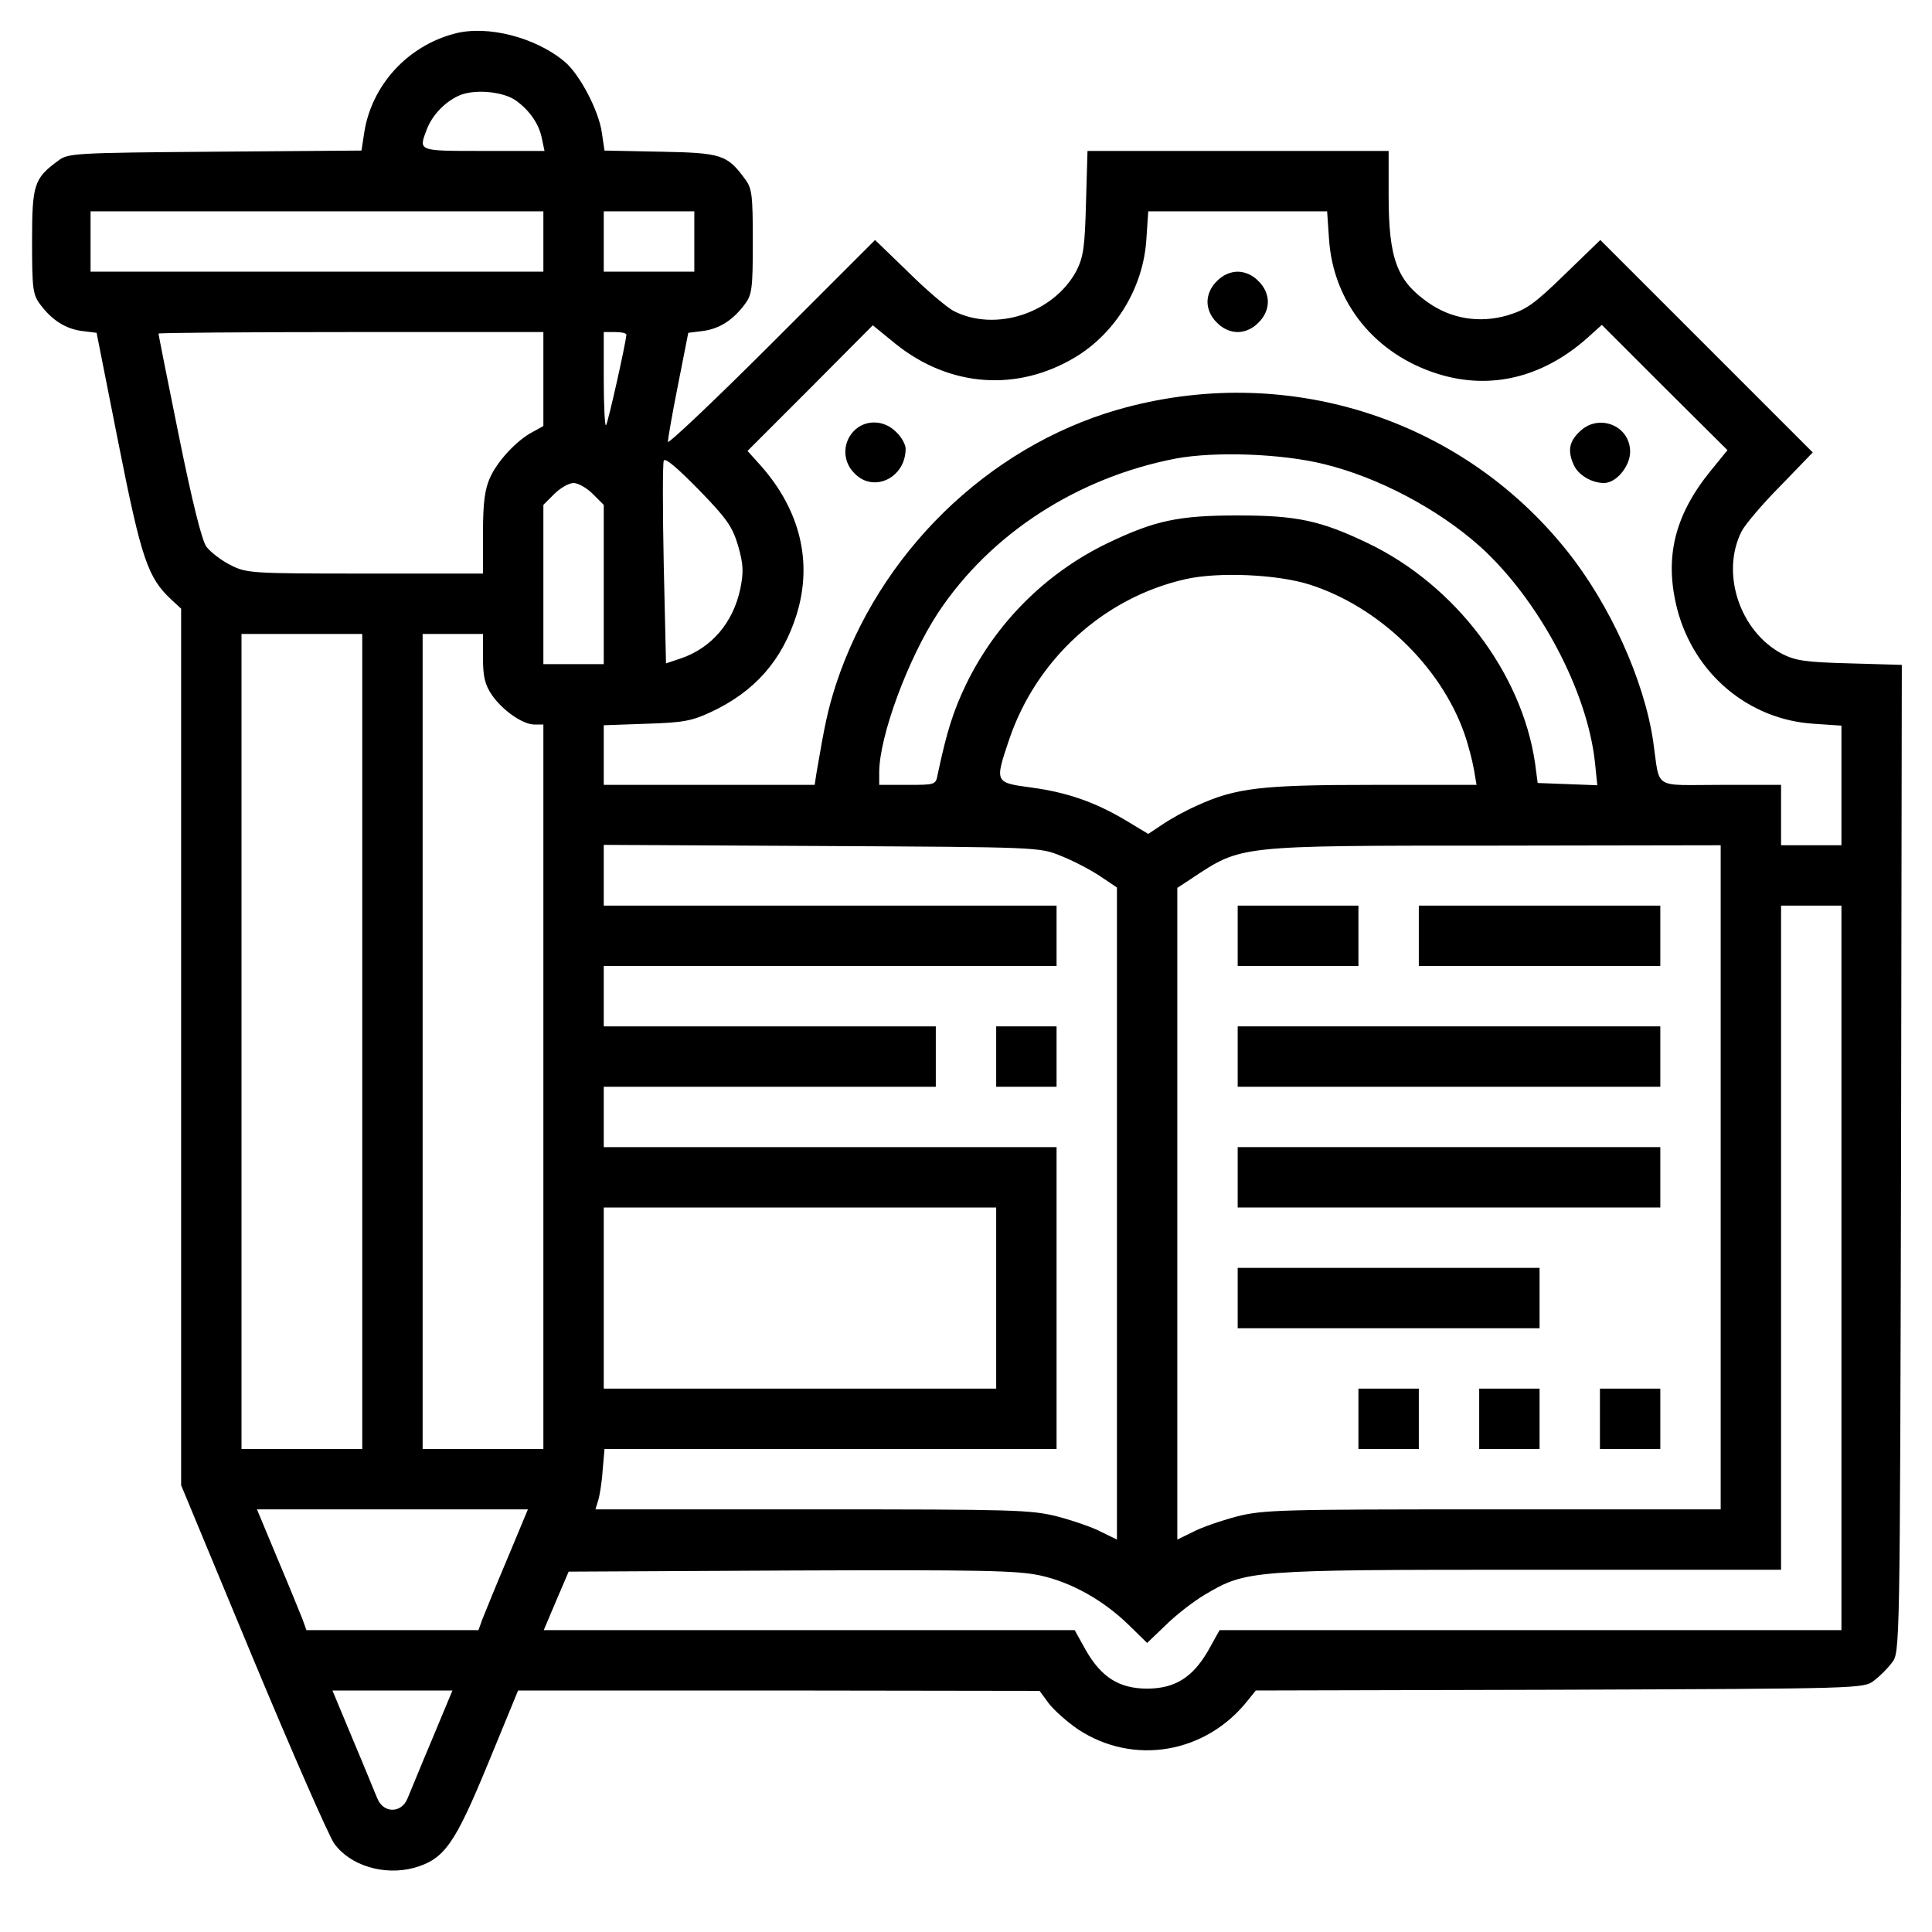 <?xml version="1.0" standalone="no"?>
<!DOCTYPE svg PUBLIC "-//W3C//DTD SVG 20010904//EN"
 "http://www.w3.org/TR/2001/REC-SVG-20010904/DTD/svg10.dtd">
<svg version="1.0" xmlns="http://www.w3.org/2000/svg"
 width="512pt" height="512pt" viewBox="0 0 512 512"
 preserveAspectRatio="xMidYMid meet">

<g transform="translate(0,512) scale(0.1,-0.1)"
fill="#000000" stroke="none">
<path d="M1205 5031 c-126 -33 -221 -138 -240 -264 l-7 -46 -388 -3 c-375 -3
-390 -4 -416 -24 -64 -47 -69 -63 -69 -214 0 -124 2 -141 21 -166 31 -42 67
-65 110 -71 l40 -5 58 -293 c61 -308 78 -356 140 -414 l26 -24 0 -1162 0
-1161 191 -460 c105 -252 202 -473 215 -490 43 -59 133 -85 211 -64 81 23 108
62 197 278 l79 192 691 0 691 -1 25 -34 c14 -18 49 -49 77 -68 147 -97 339
-64 450 77 l21 26 805 2 c796 3 806 3 833 24 15 11 37 33 48 48 21 27 21 32
24 1336 l2 1308 -137 4 c-118 3 -144 7 -180 25 -113 60 -164 215 -107 326 9
17 55 72 103 120 l85 88 -281 281 -282 282 -94 -91 c-82 -80 -103 -94 -153
-109 -73 -21 -148 -9 -209 34 -83 58 -105 116 -105 285 l0 117 -399 0 -399 0
-4 -137 c-3 -118 -7 -144 -25 -180 -60 -113 -215 -164 -326 -107 -17 9 -72 55
-120 103 l-88 85 -274 -274 c-151 -151 -275 -268 -275 -261 0 8 12 77 27 152
l27 137 40 5 c43 6 79 29 110 71 19 25 21 42 21 166 0 124 -2 141 -21 166 -47
64 -62 69 -224 72 l-148 3 -7 47 c-8 59 -59 155 -98 188 -77 65 -205 98 -292
75z m163 -178 c37 -27 61 -63 68 -100 l7 -33 -162 0 c-175 0 -172 -1 -150 57
14 37 47 72 84 89 40 19 119 12 153 -13z m72 -373 l0 -80 -600 0 -600 0 0 80
0 80 600 0 600 0 0 -80z m400 0 l0 -80 -120 0 -120 0 0 80 0 80 120 0 120 0 0
-80z m1682 7 c11 -169 122 -306 289 -358 138 -43 276 -10 394 94 l40 36 166
-166 167 -166 -44 -54 c-97 -119 -124 -232 -89 -368 45 -171 189 -292 361
-303 l74 -5 0 -158 0 -159 -80 0 -80 0 0 80 0 80 -160 0 c-183 0 -160 -15
-179 116 -24 162 -115 363 -229 505 -283 354 -750 500 -1191 373 -345 -100
-632 -381 -746 -729 -21 -66 -29 -103 -51 -232 l-5 -33 -279 0 -280 0 0 79 0
79 113 4 c96 3 120 7 171 31 116 54 189 137 227 258 43 138 10 276 -94 394
l-36 40 166 166 166 167 60 -49 c143 -115 322 -128 476 -36 108 65 181 185
189 313 l5 74 237 0 237 0 5 -73z m-2082 -372 l0 -124 -27 -15 c-43 -22 -94
-77 -114 -121 -14 -31 -19 -65 -19 -147 l0 -108 -313 0 c-305 0 -314 1 -357
23 -24 12 -52 34 -63 48 -12 17 -37 116 -73 294 -30 147 -54 269 -54 271 0 2
230 4 510 4 l510 0 0 -125z m220 118 c-2 -25 -49 -235 -54 -240 -3 -4 -6 51
-6 120 l0 127 30 0 c17 0 30 -3 30 -7z m1849 -343 c144 -35 302 -119 413 -218
156 -141 285 -383 305 -574 l6 -59 -79 3 -79 3 -7 53 c-35 238 -211 471 -442
582 -127 61 -190 74 -346 74 -156 0 -219 -13 -346 -74 -163 -79 -295 -211
-374 -374 -34 -71 -51 -125 -75 -238 -5 -28 -7 -28 -80 -28 l-75 0 0 33 c0 96
77 303 156 423 139 210 370 359 631 409 103 19 280 13 392 -15z m-1553 -216
c14 -50 15 -68 6 -114 -19 -90 -76 -157 -158 -185 l-39 -13 -6 261 c-3 144 -3
268 0 276 3 9 34 -17 92 -76 76 -78 90 -99 105 -149z m-385 137 l29 -29 0
-211 0 -211 -80 0 -80 0 0 211 0 211 29 29 c16 16 39 29 51 29 12 0 35 -13 51
-29z m1899 -240 c183 -58 347 -216 410 -393 11 -31 22 -74 26 -97 l7 -41 -274
0 c-298 0 -364 -8 -467 -55 -32 -14 -73 -37 -93 -51 l-36 -24 -58 35 c-82 49
-156 75 -252 88 -97 13 -97 13 -59 126 72 214 251 377 467 426 87 20 244 13
329 -14z m-2510 -1211 l0 -1080 -160 0 -160 0 0 1080 0 1080 160 0 160 0 0
-1080z m320 1016 c0 -49 5 -70 23 -97 28 -41 82 -79 113 -79 l24 0 0 -960 0
-960 -160 0 -160 0 0 1080 0 1080 80 0 80 0 0 -64z m1531 -524 c31 -12 77 -36
103 -53 l46 -31 0 -864 0 -864 -41 20 c-22 12 -75 30 -116 41 -71 18 -115 19
-651 19 l-574 0 7 23 c4 12 10 48 12 80 l5 57 599 0 599 0 0 400 0 400 -600 0
-600 0 0 80 0 80 440 0 440 0 0 80 0 80 -440 0 -440 0 0 80 0 80 600 0 600 0
0 80 0 80 -600 0 -600 0 0 80 0 81 578 -3 c573 -3 577 -3 633 -26z m1749 -852
l0 -880 -603 0 c-565 0 -609 -1 -680 -19 -41 -11 -94 -29 -116 -41 l-41 -20 0
863 0 864 38 25 c133 88 118 87 805 87 l597 1 0 -880z m320 -240 l0 -960 -824
0 -824 0 -30 -54 c-41 -71 -88 -101 -162 -101 -74 0 -121 30 -162 101 l-30 54
-704 0 -703 0 33 78 33 77 589 3 c505 2 599 0 660 -13 83 -18 169 -66 237
-133 l47 -46 48 46 c26 26 73 63 105 82 110 65 120 66 861 66 l666 0 0 880 0
880 80 0 80 0 0 -960z m-2240 -80 l0 -240 -520 0 -520 0 0 240 0 240 520 0
520 0 0 -240z m-1296 -692 c-31 -73 -60 -145 -66 -160 l-10 -28 -228 0 -228 0
-10 28 c-6 15 -35 87 -66 160 l-55 132 359 0 359 0 -55 -132z m-200 -480 c-31
-73 -59 -143 -64 -154 -16 -40 -64 -40 -80 0 -5 11 -33 81 -64 154 l-55 132
159 0 159 0 -55 -132z"/>
<path d="M3225 4375 c-16 -15 -25 -36 -25 -55 0 -19 9 -40 25 -55 15 -16 36
-25 55 -25 19 0 40 9 55 25 16 15 25 36 25 55 0 19 -9 40 -25 55 -15 16 -36
25 -55 25 -19 0 -40 -9 -55 -25z"/>
<path d="M2262 3977 c-30 -32 -29 -81 3 -112 51 -52 135 -11 135 66 0 11 -11
31 -25 44 -32 33 -83 34 -113 2z"/>
<path d="M4185 3975 c-27 -26 -31 -51 -14 -88 12 -26 47 -47 80 -47 32 0 69
44 69 83 0 70 -85 103 -135 52z"/>
<path d="M2640 2320 l0 -80 80 0 80 0 0 80 0 80 -80 0 -80 0 0 -80z"/>
<path d="M3280 2640 l0 -80 160 0 160 0 0 80 0 80 -160 0 -160 0 0 -80z"/>
<path d="M3760 2640 l0 -80 320 0 320 0 0 80 0 80 -320 0 -320 0 0 -80z"/>
<path d="M3280 2320 l0 -80 560 0 560 0 0 80 0 80 -560 0 -560 0 0 -80z"/>
<path d="M3280 2000 l0 -80 560 0 560 0 0 80 0 80 -560 0 -560 0 0 -80z"/>
<path d="M3280 1680 l0 -80 400 0 400 0 0 80 0 80 -400 0 -400 0 0 -80z"/>
<path d="M3600 1360 l0 -80 80 0 80 0 0 80 0 80 -80 0 -80 0 0 -80z"/>
<path d="M3920 1360 l0 -80 80 0 80 0 0 80 0 80 -80 0 -80 0 0 -80z"/>
<path d="M4240 1360 l0 -80 80 0 80 0 0 80 0 80 -80 0 -80 0 0 -80z"/>
</g>
</svg>
